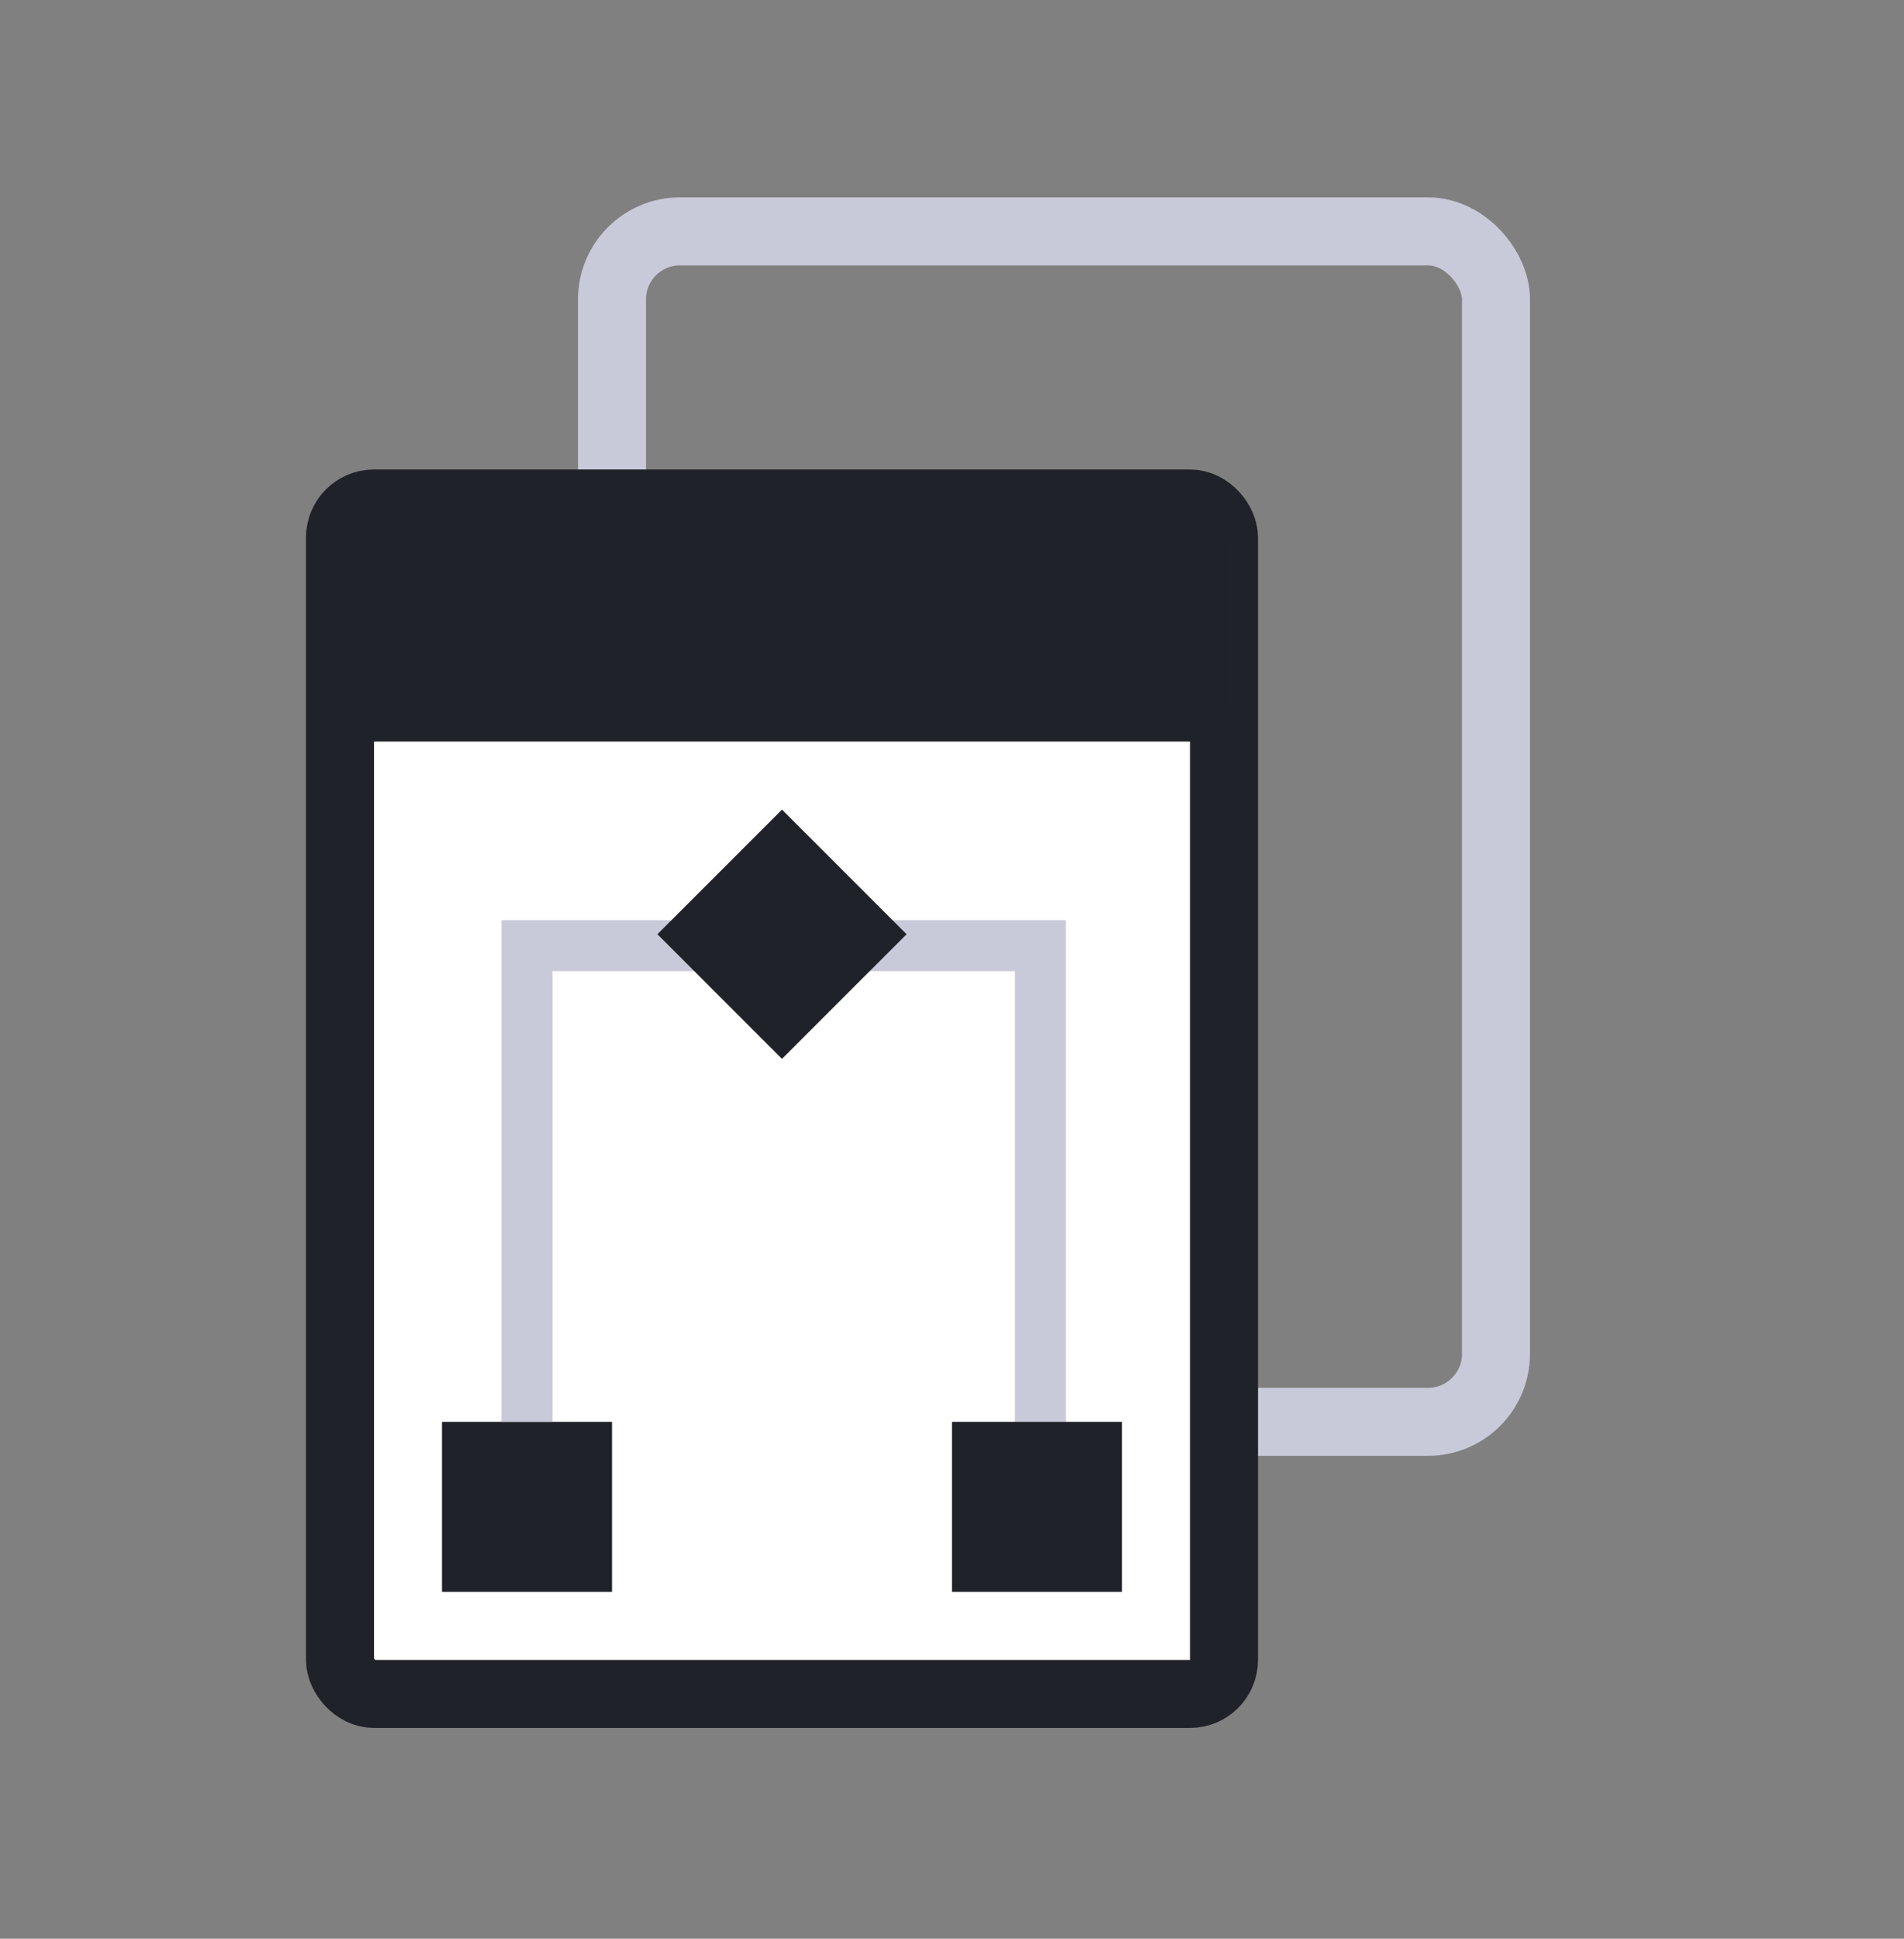 <svg width="56" height="57" viewBox="0 0 56 57" fill="none" xmlns="http://www.w3.org/2000/svg">
<rect x="0" y="0" width="56" height="57" fill="#808080" stroke="none"/>
<rect x="18" y="6.803" width="26" height="35" rx="2" stroke="#C8CAD9" stroke-width="2" stroke-linecap="square"/>
<rect x="10" y="14.803" width="26" height="35" rx="1" fill="white" stroke="#1F2228" stroke-width="2" stroke-linecap="square"/>
<rect x="10" y="14.803" width="26" height="7" rx="1" fill="#1F2228"/>
<rect x="13.5" y="42.303" width="4" height="4" fill="#1F2228" stroke="#1F2228"/>
<path d="M15.5 41.803V27.803H30.6V41.803" stroke="#C8CAD9" stroke-width="1.5"/>
<rect x="28.5" y="42.303" width="4" height="4" fill="#1F2228" stroke="#1F2228"/>
<rect x="23" y="24.51" width="4.182" height="4.182" transform="rotate(45 23 24.51)" fill="#1F2228" stroke="#1F2228"/>
</svg>
